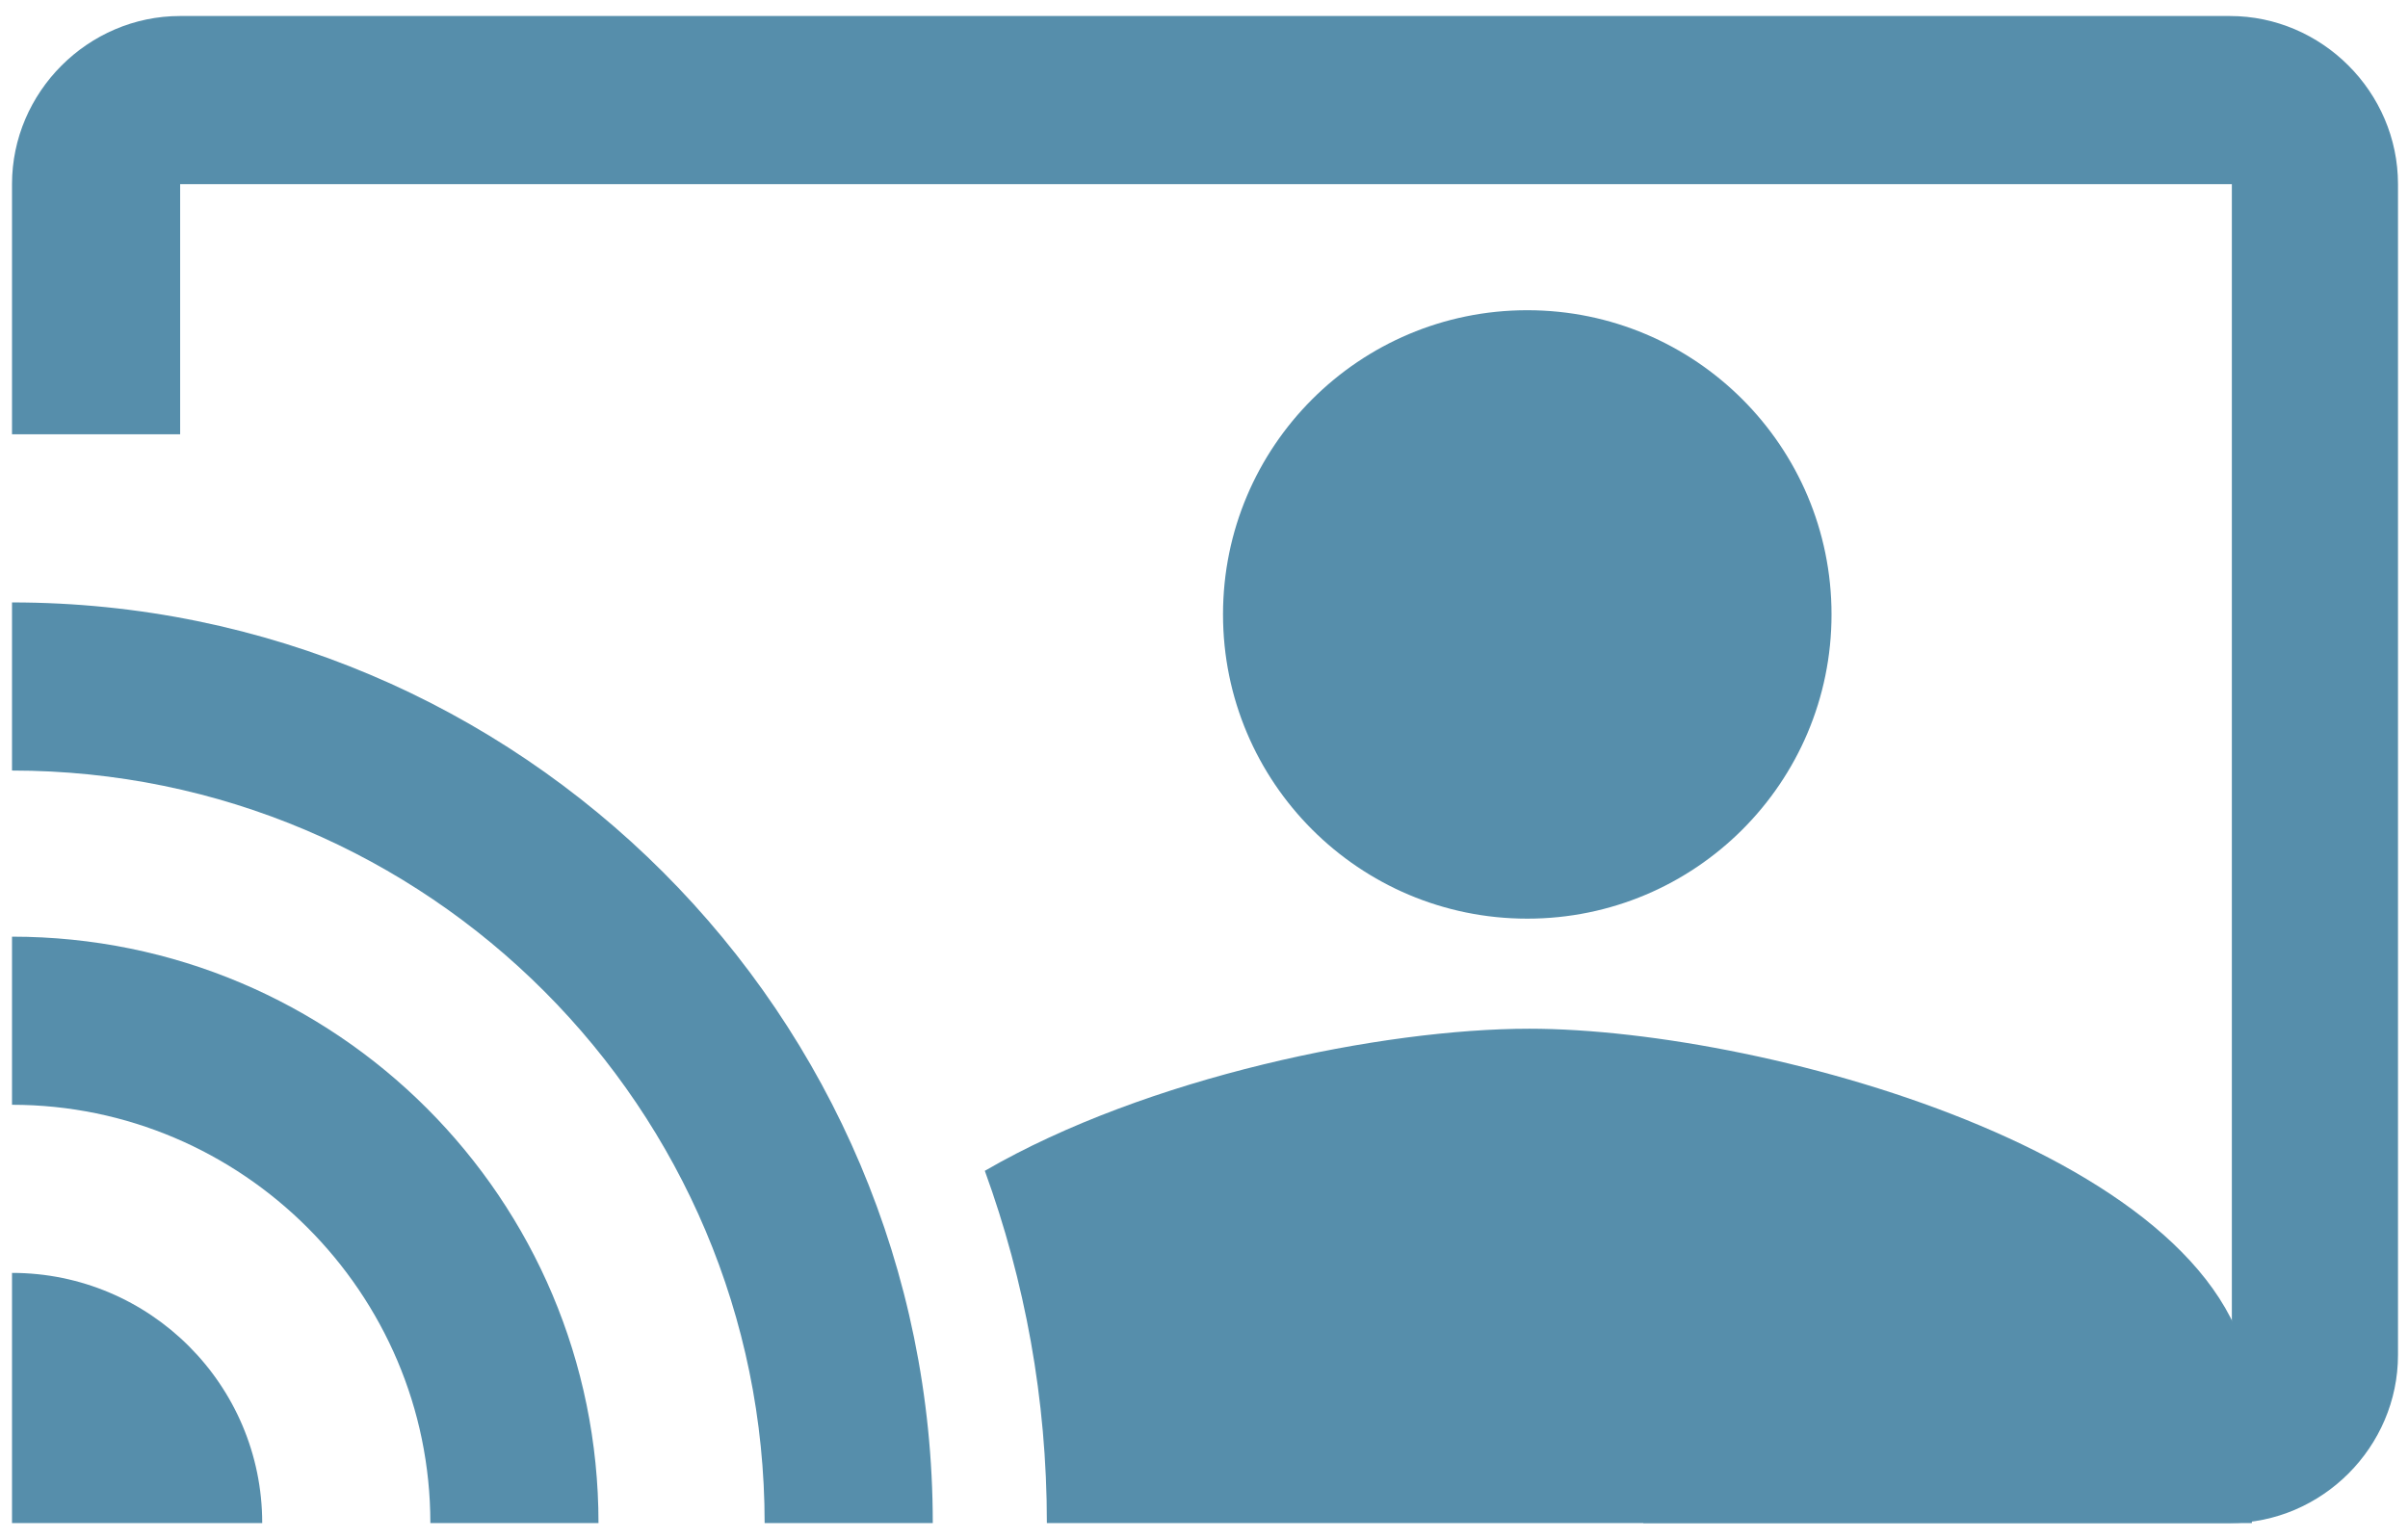 <?xml version="1.0" encoding="utf-8"?>
<!-- Generator: Adobe Illustrator 24.1.2, SVG Export Plug-In . SVG Version: 6.00 Build 0)  -->
<svg version="1.1" id="レイヤー_1" xmlns="http://www.w3.org/2000/svg" xmlns:xlink="http://www.w3.org/1999/xlink" x="0px"
	 y="0px" viewBox="0 0 120.3 76.9" style="enable-background:new 0 0 120.3 76.9;" xml:space="preserve">
<style type="text/css">
	.st0{fill:none;}
	.st1{fill:#568EAB;}
</style>
<path class="st0" d="M0,0h24v24H0V0z"/>
<path class="st0" d="M0,0h24v24H0V0z"/>
<path class="st1" d="M111.4,0.8H9c-4.6,0-8.4,3.8-8.4,8.4v12.5H9V9.2h102.5v58.5H82.1v8.4h29.3c4.6,0,8.4-3.8,8.4-8.4V9.2
	C119.8,4.6,116,0.8,111.4,0.8z"/>
<path class="st1" d="M0.6,63.6v12.5h12.5C13.1,69.2,7.5,63.6,0.6,63.6z"/>
<path class="st1" d="M0.6,46.8v8.4c11.5,0,20.9,9.4,20.9,20.9h8.4C29.9,59.9,16.8,46.8,0.6,46.8z"/>
<path class="st1" d="M0.6,30.1v8.4c20.8,0,37.6,16.9,37.6,37.6h8.4C46.6,50.7,26,30.1,0.6,30.1z"/>
<circle class="st1" cx="76.3" cy="30.7" r="15.2"/>
<g>
	<path class="st1" d="M112.5,70.1c0-12-24.1-18.7-36.1-18.7c-7.3,0-19.1,2.4-27.2,7.1c2,5.5,3.1,11.4,3.1,17.6l0,0h60.2V70.1z"/>
</g>
</svg>
